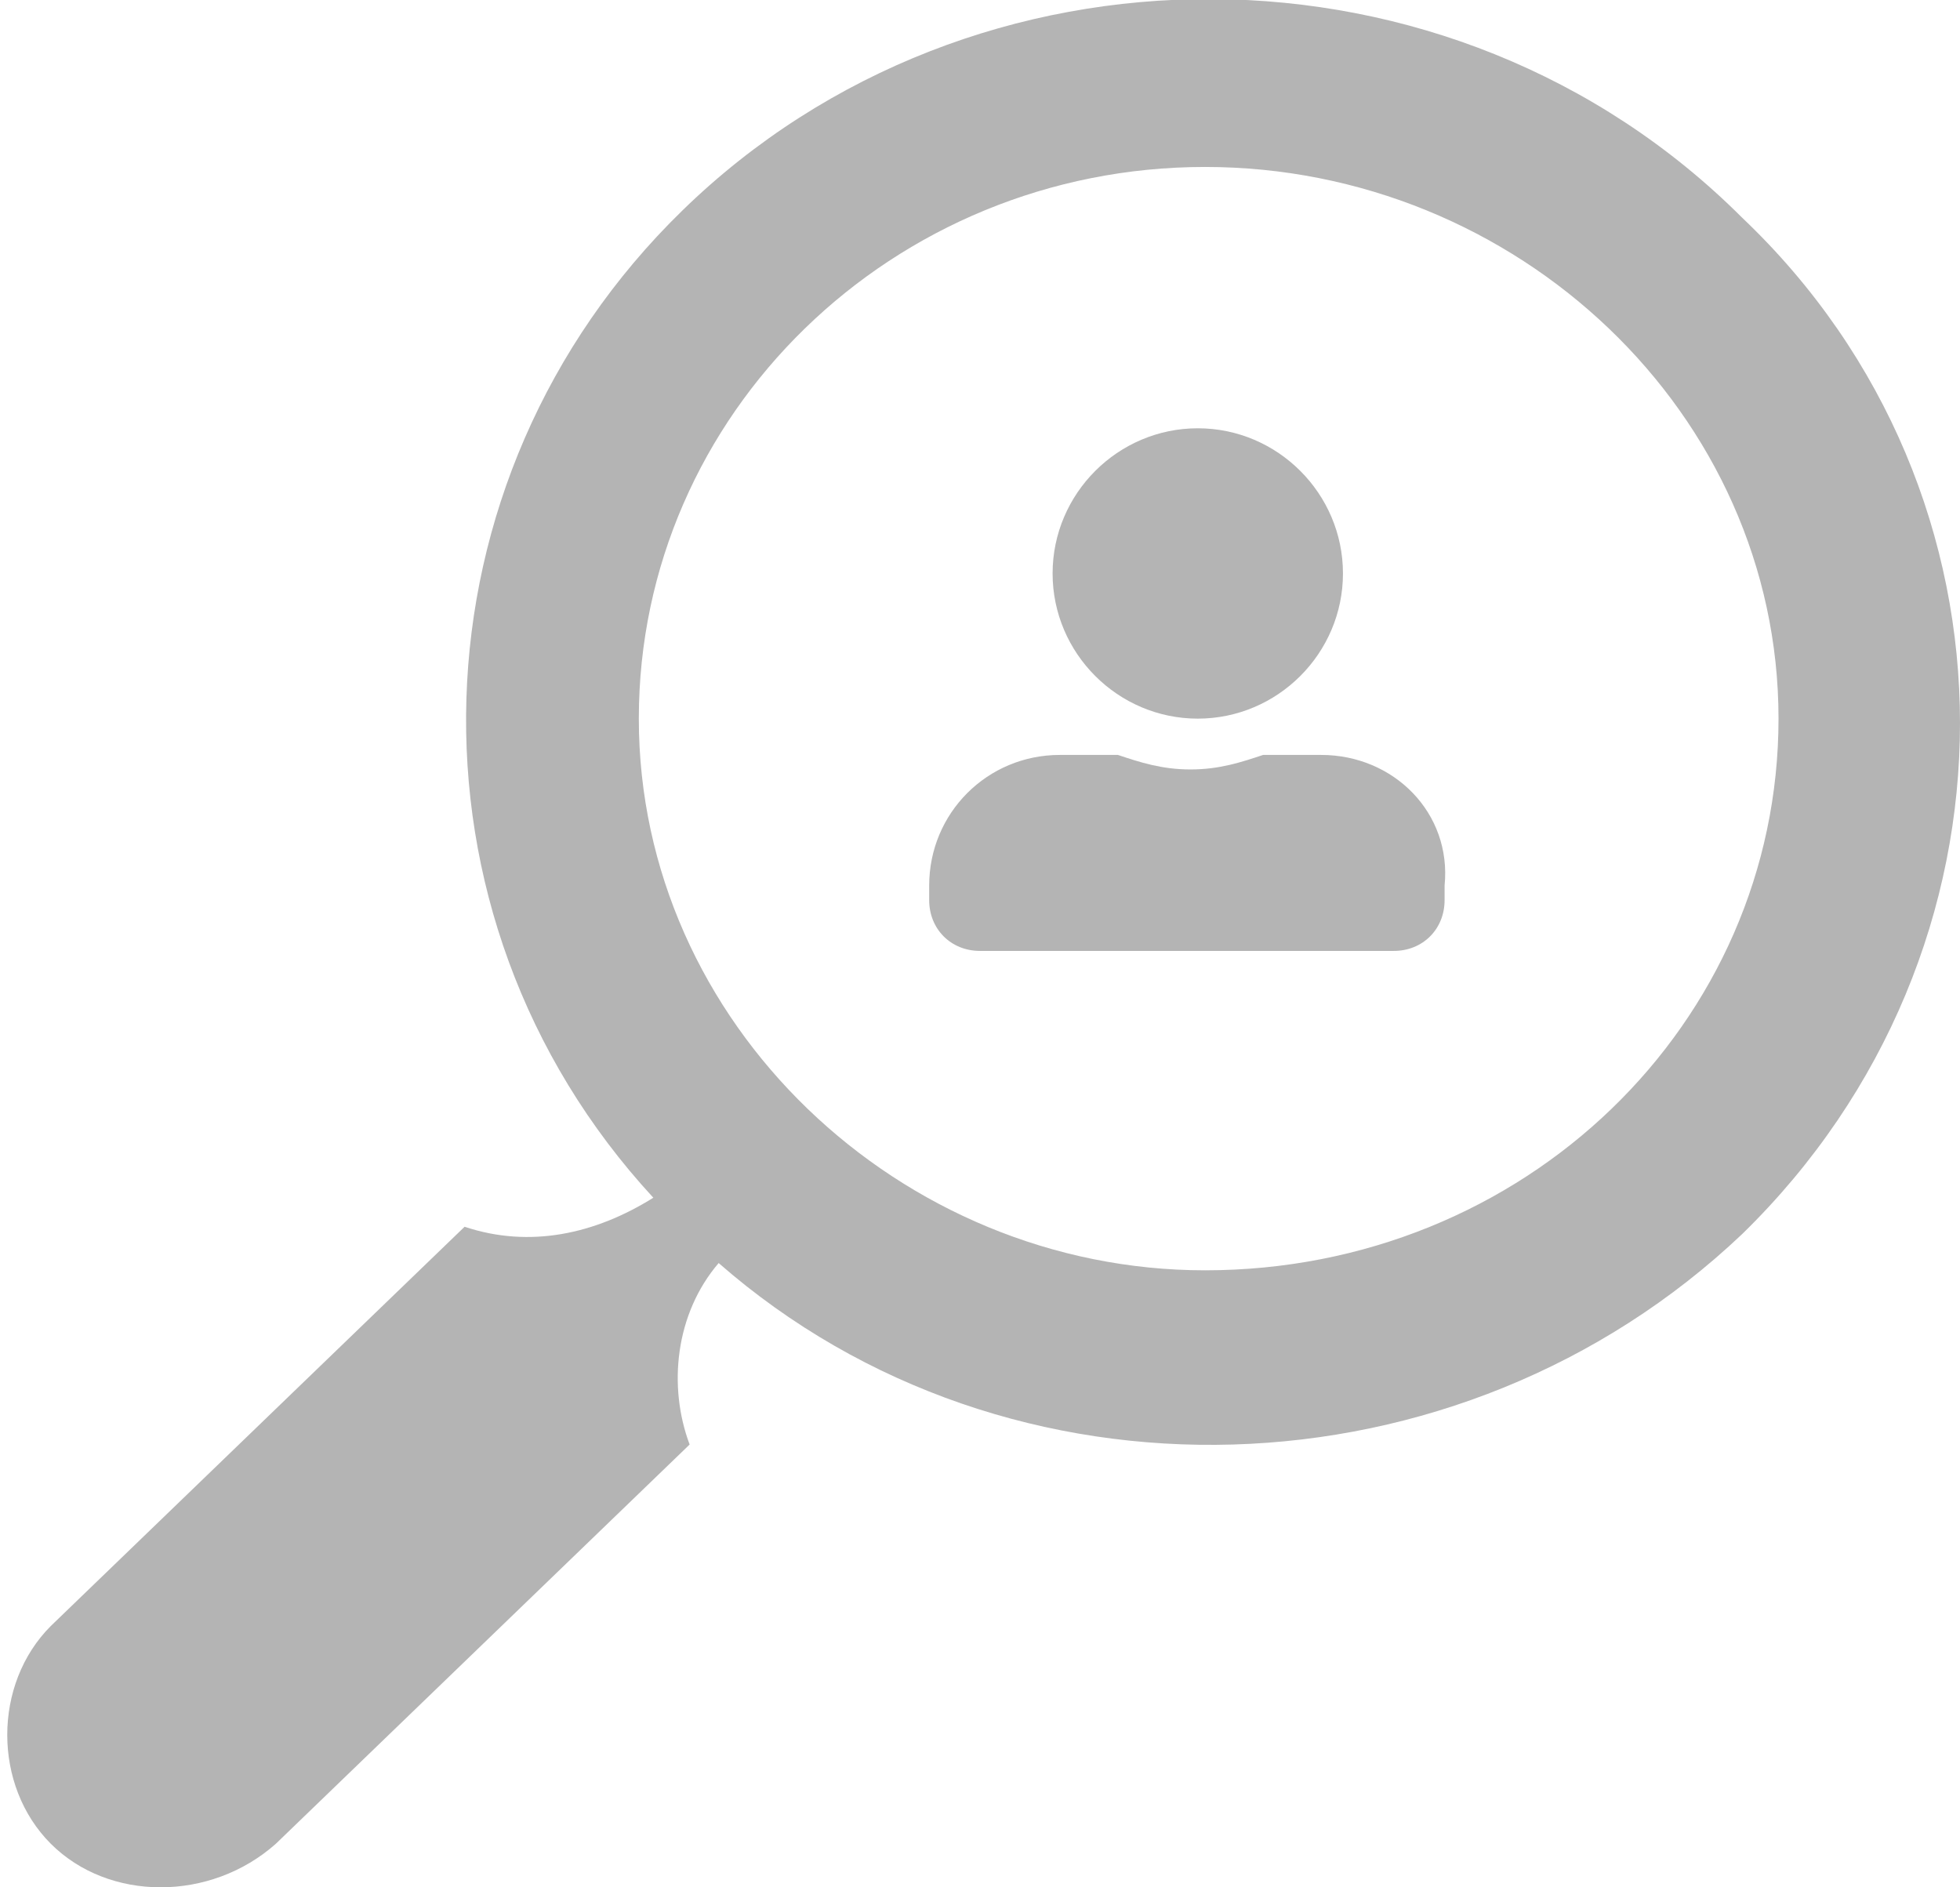 <?xml version="1.0" encoding="utf-8"?>
<!-- Generator: Adobe Illustrator 21.1.0, SVG Export Plug-In . SVG Version: 6.00 Build 0)  -->
<svg version="1.1" id="Calque_1" xmlns="http://www.w3.org/2000/svg" xmlns:xlink="http://www.w3.org/1999/xlink" x="0px" y="0px"
	 viewBox="0 0 27 26" style="enable-background:new 0 0 27 26;" xml:space="preserve">
<style type="text/css">
	.st0{fill:#B4B4B4;}
</style>
<path class="st0" d="M9,16.5c-0.8,0.5-1.7,0.7-2.6,0.4l-5.7,5.5c-0.8,0.8-0.8,2.2,0,3c0.8,0.8,2.2,0.8,3.1,0l5.7-5.5
	c-0.3-0.8-0.2-1.8,0.4-2.5c4,3.5,10.2,3.3,14.1-0.4c4-3.9,4-10.2,0-14C20-1,13.4-1,9.4,2.9C5.6,6.6,5.4,12.6,9,16.5z M8.8,9.9
	c0-4.2,3.5-7.6,7.8-7.6s7.9,3.4,7.9,7.6c0,4.2-3.5,7.6-7.9,7.6C12.4,17.5,8.8,14.1,8.8,9.9z"/>
<path class="st0" d="M16.5,9.9c1.1,0,2-0.9,2-2s-0.9-2-2-2s-2,0.9-2,2S15.4,9.9,16.5,9.9z M18.2,10.4h-0.8c-0.3,0.1-0.6,0.2-1,0.2
	s-0.7-0.1-1-0.2h-0.8c-1,0-1.8,0.8-1.8,1.8v0.2c0,0.4,0.3,0.7,0.7,0.7h5.7c0.4,0,0.7-0.3,0.7-0.7v-0.2C20,11.2,19.2,10.4,18.2,10.4z
	"/>
</svg>

